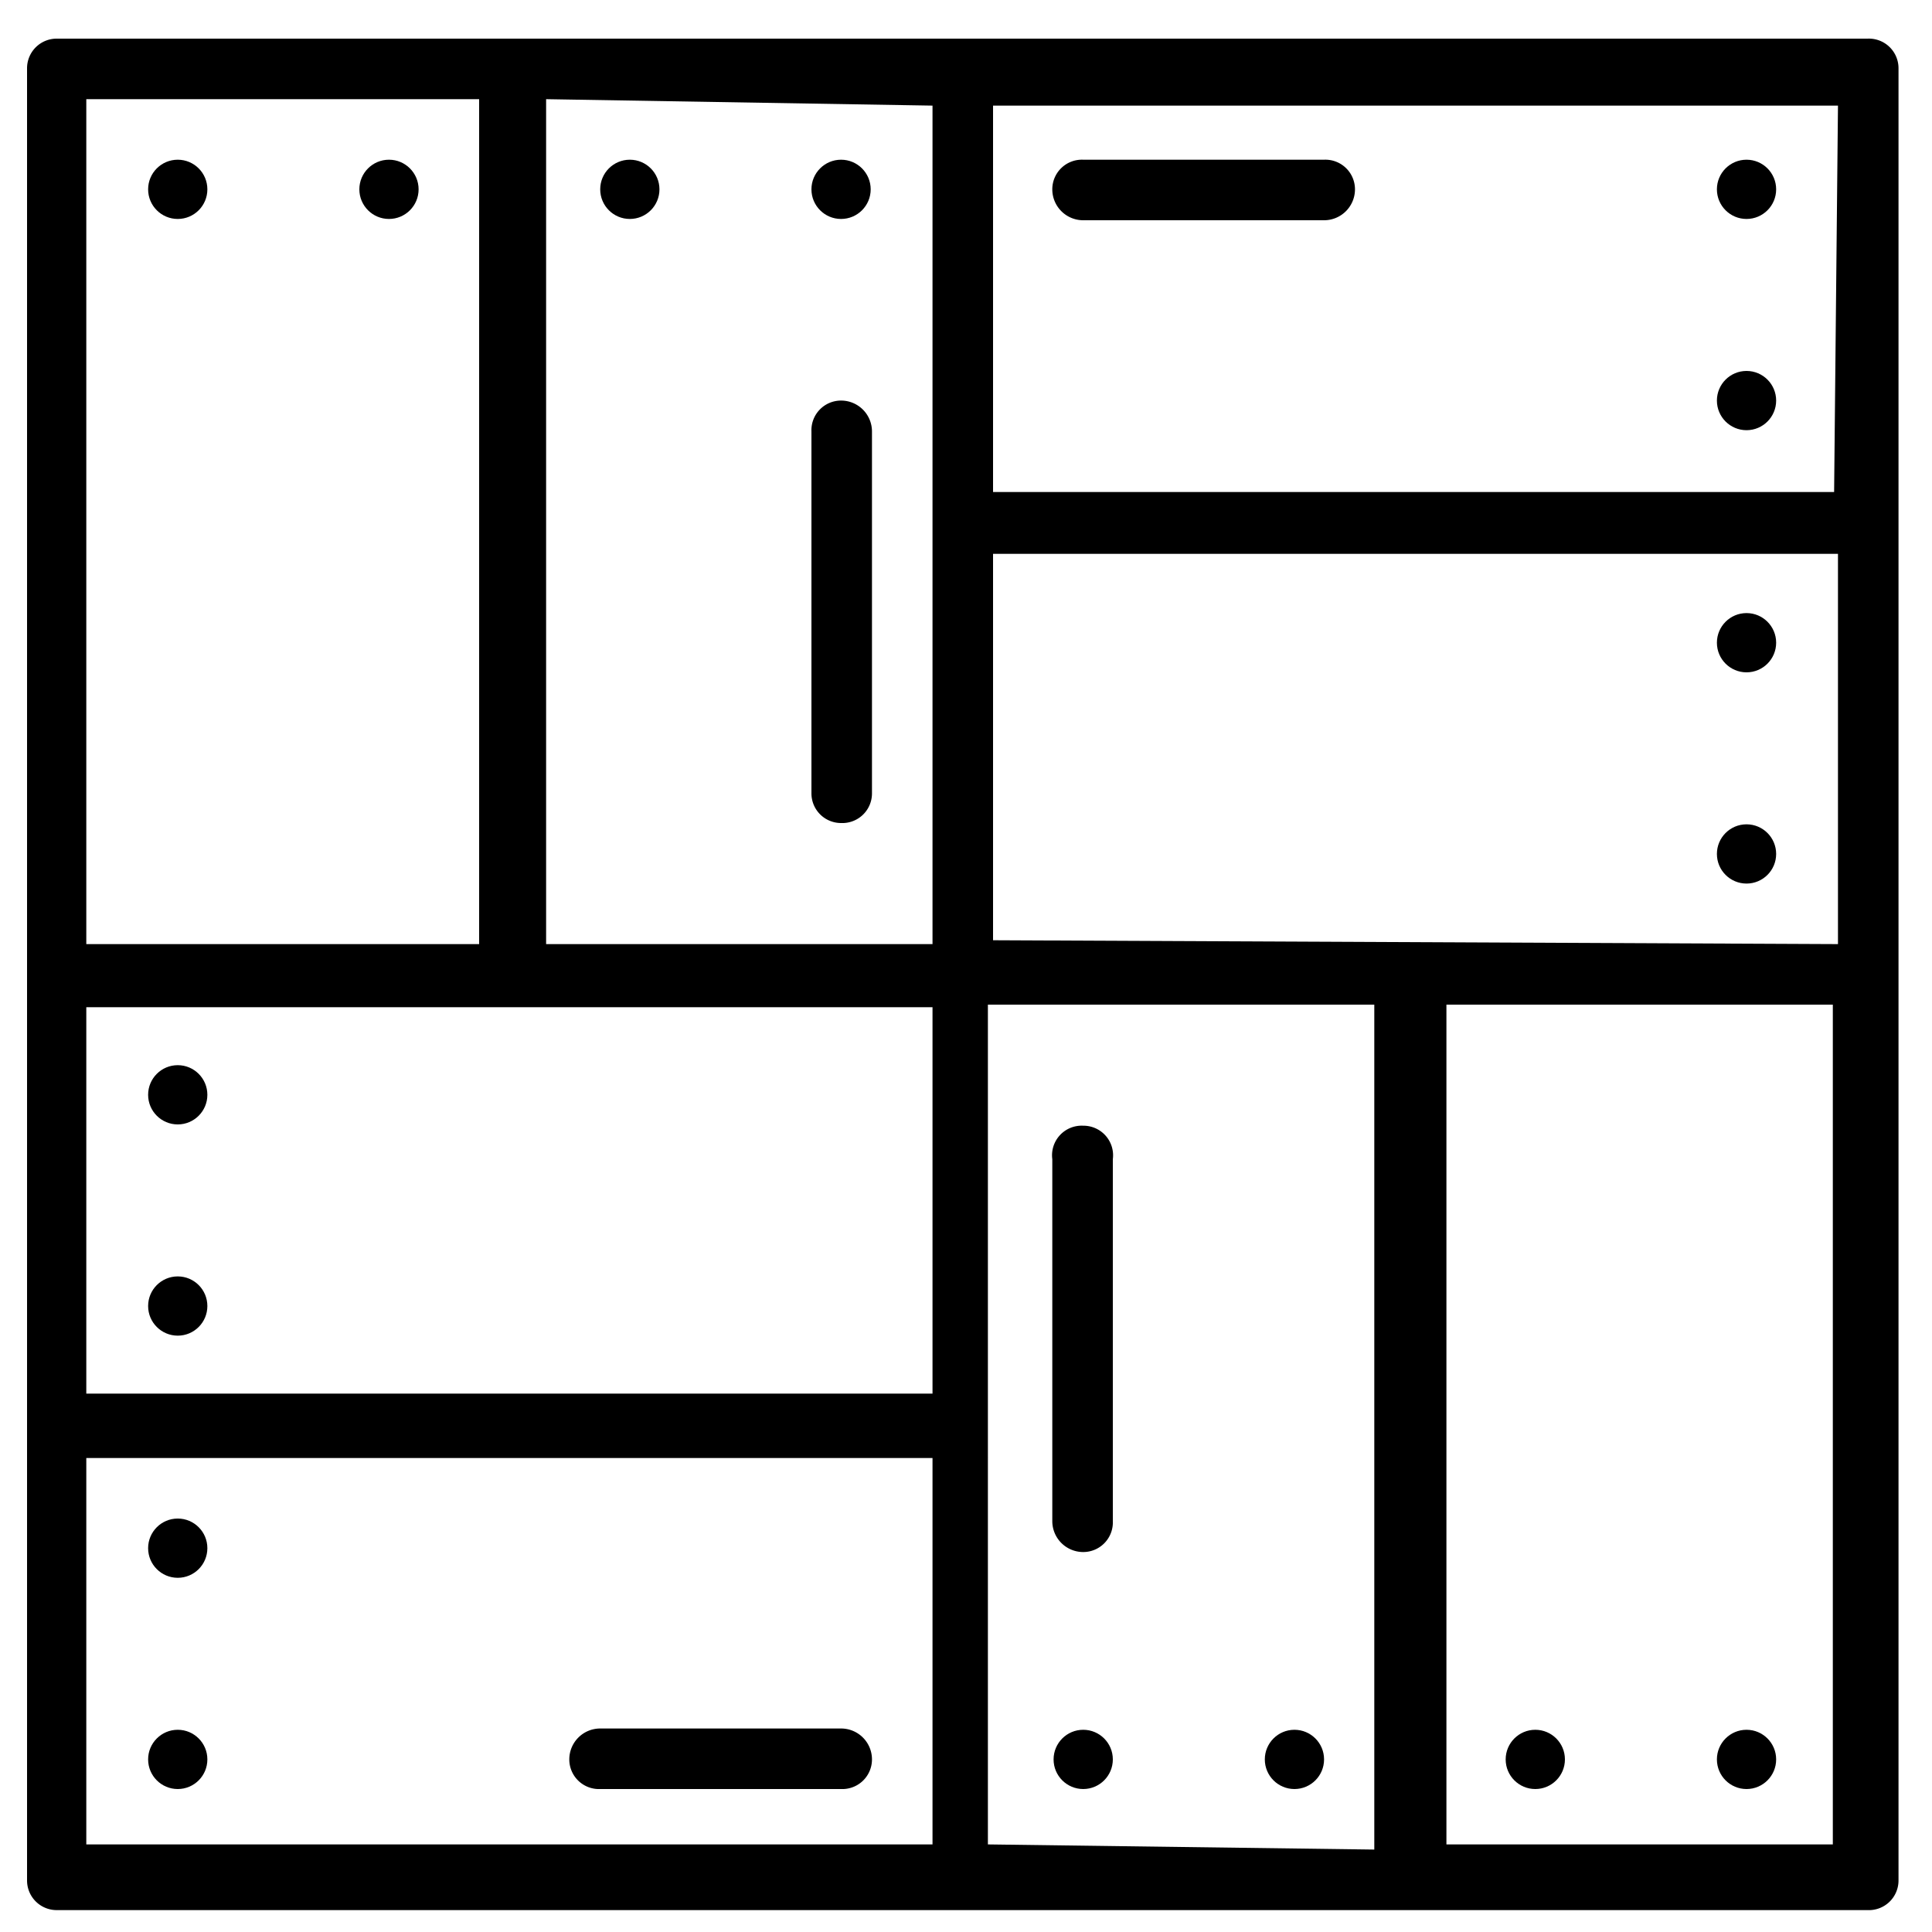 <svg id="Layer_1" data-name="Layer 1" xmlns="http://www.w3.org/2000/svg" viewBox="0 0 15 15"><circle cx="1.38" cy="1.47" r="0.23"/><circle cx="3.02" cy="1.47" r="0.23"/><circle cx="4.89" cy="1.47" r="0.23"/><circle cx="6.53" cy="1.47" r="0.23"/><path d="M14.5.3H.44A.23.23,0,0,0,.21.53V14.6a.23.23,0,0,0,.23.23H14.5a.23.23,0,0,0,.24-.23V.53A.23.23,0,0,0,14.5.3Zm-6.79,7v-3h6.56V7.33Zm-.47,3.52H.67v-3H7.24Zm7-7H7.71v-3h6.56Zm-7-3V7.33h-3V.77ZM.67.77H3.72V7.33H.67Zm0,10.55H7.24v3H.67Zm7,3V7.8h3v6.56Zm6.56,0h-3V7.8h3Z"/><circle cx="13.56" cy="1.47" r="0.23"/><circle cx="13.56" cy="3.11" r="0.23"/><circle cx="13.56" cy="4.99" r="0.23"/><circle cx="13.56" cy="6.63" r="0.23"/><path d="M6.53,6.39a.23.23,0,0,0,.24-.23V3.35a.24.24,0,0,0-.24-.24.23.23,0,0,0-.23.24V6.16A.23.23,0,0,0,6.53,6.39Z"/><path d="M8.41,1.71h1.87a.24.24,0,0,0,.24-.24.23.23,0,0,0-.24-.23H8.41a.23.23,0,0,0-.24.23A.24.24,0,0,0,8.41,1.71Z"/><circle cx="13.56" cy="13.66" r="0.23"/><circle cx="11.92" cy="13.66" r="0.23"/><circle cx="10.05" cy="13.66" r="0.23"/><circle cx="8.41" cy="13.66" r="0.23"/><circle cx="1.38" cy="13.66" r="0.23"/><circle cx="1.38" cy="12.02" r="0.23"/><circle cx="1.38" cy="10.14" r="0.23"/><circle cx="1.38" cy="8.5" r="0.23"/><path d="M8.41,8.74A.23.23,0,0,0,8.17,9v2.81a.24.24,0,0,0,.24.24.23.23,0,0,0,.23-.24V9A.23.23,0,0,0,8.41,8.74Z"/><path d="M6.53,13.42H4.66a.24.24,0,0,0-.24.24.23.23,0,0,0,.24.23H6.53a.23.23,0,0,0,.24-.23A.24.24,0,0,0,6.53,13.42Z"/></svg>
